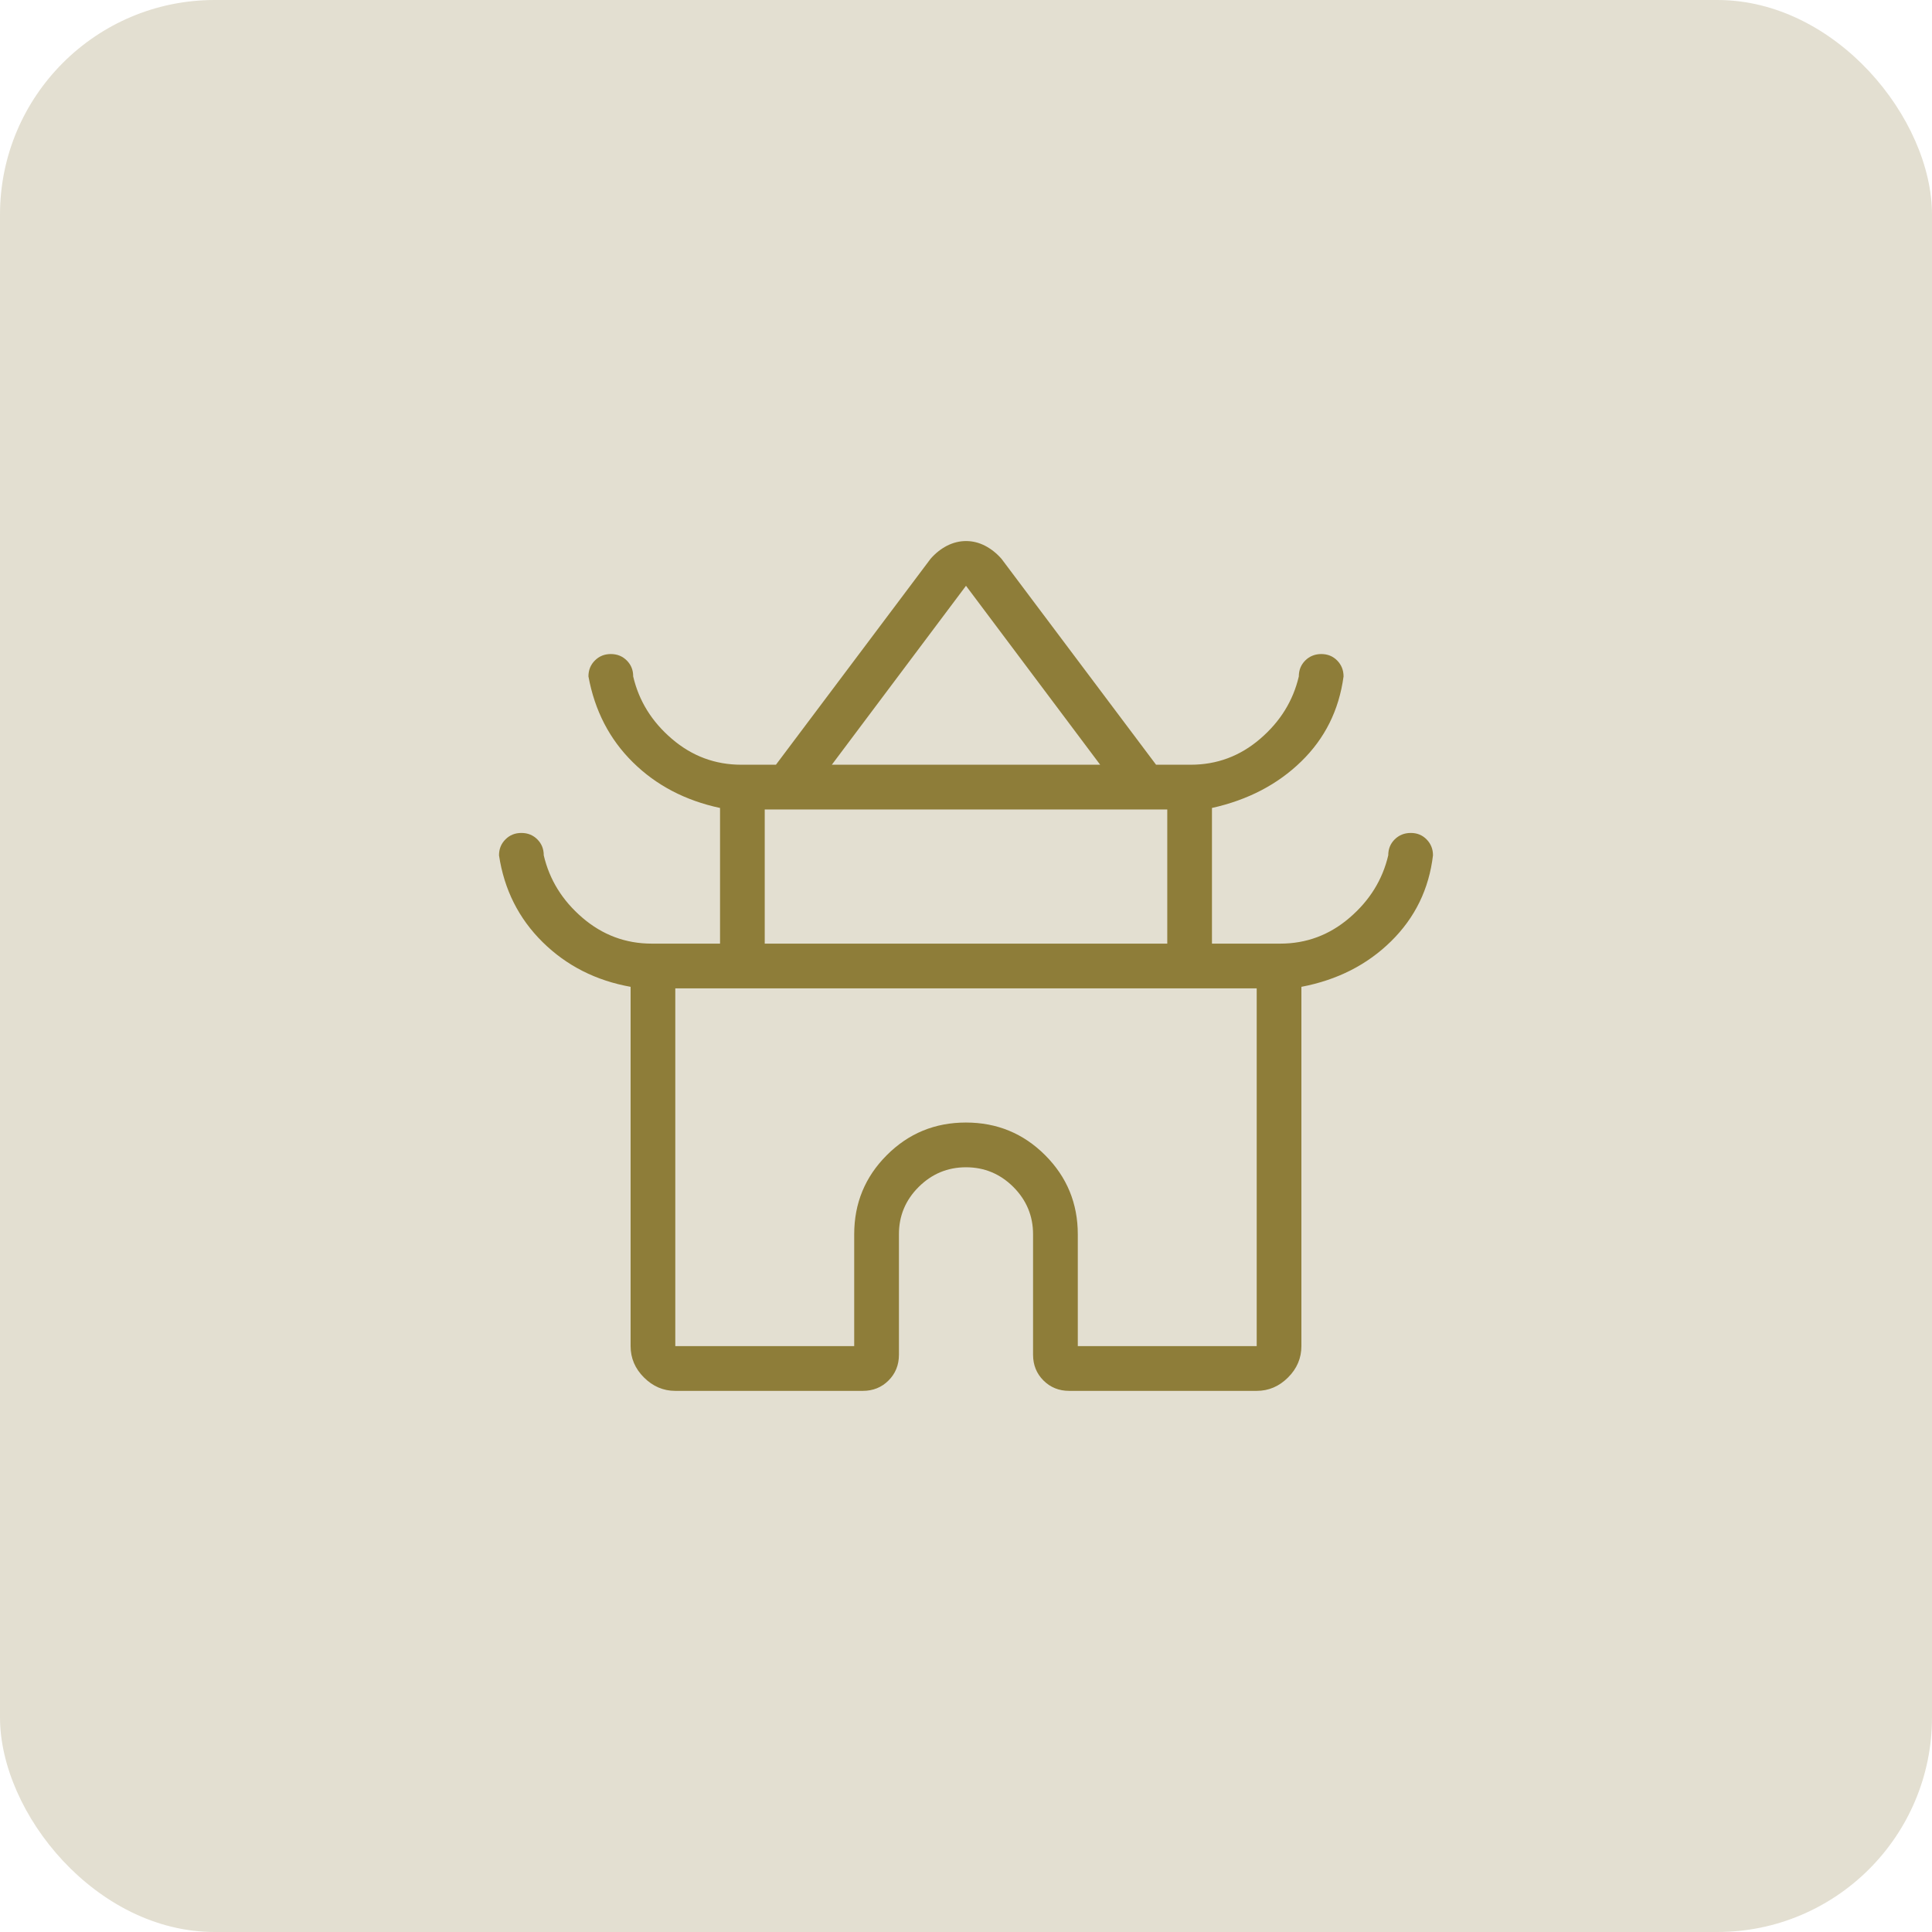 <svg width="45" height="45" viewBox="0 0 45 45" fill="none" xmlns="http://www.w3.org/2000/svg">
<rect width="45" height="45" rx="5" fill="#74621B" fill-opacity="0.2"/>
<path d="M14.688 31.354V22.985C13.879 22.84 13.195 22.492 12.639 21.944C12.082 21.394 11.743 20.721 11.623 19.922C11.623 19.774 11.673 19.65 11.773 19.551C11.872 19.451 11.996 19.401 12.144 19.401C12.292 19.401 12.416 19.451 12.516 19.551C12.616 19.651 12.665 19.775 12.665 19.922C12.798 20.491 13.099 20.976 13.567 21.377C14.035 21.778 14.573 21.979 15.182 21.979H16.771V18.819C15.962 18.646 15.285 18.292 14.742 17.756C14.198 17.221 13.853 16.554 13.706 15.755C13.706 15.607 13.756 15.484 13.856 15.384C13.956 15.284 14.08 15.234 14.227 15.234C14.375 15.234 14.499 15.284 14.599 15.384C14.699 15.484 14.749 15.608 14.748 15.755C14.881 16.325 15.182 16.81 15.65 17.21C16.118 17.611 16.657 17.812 17.266 17.812H18.073L21.675 13.015C21.79 12.884 21.918 12.783 22.06 12.71C22.203 12.638 22.351 12.602 22.502 12.602C22.653 12.602 22.799 12.638 22.941 12.71C23.082 12.783 23.211 12.884 23.326 13.015L26.927 17.812H27.734C28.343 17.812 28.882 17.612 29.35 17.21C29.818 16.809 30.119 16.324 30.252 15.755C30.252 15.607 30.302 15.484 30.402 15.384C30.502 15.285 30.626 15.235 30.774 15.234C30.922 15.234 31.046 15.284 31.145 15.384C31.244 15.485 31.294 15.609 31.294 15.755C31.188 16.54 30.859 17.2 30.308 17.736C29.758 18.272 29.065 18.633 28.229 18.819V21.979H29.818C30.427 21.979 30.965 21.779 31.433 21.377C31.901 20.976 32.202 20.491 32.335 19.922C32.335 19.774 32.385 19.65 32.485 19.551C32.585 19.452 32.709 19.402 32.857 19.401C33.005 19.4 33.129 19.45 33.228 19.551C33.327 19.652 33.377 19.775 33.377 19.922C33.284 20.707 32.959 21.374 32.402 21.923C31.845 22.471 31.149 22.826 30.312 22.985V31.354C30.312 31.633 30.209 31.877 30.001 32.084C29.793 32.292 29.55 32.396 29.271 32.396H24.904C24.665 32.396 24.465 32.315 24.304 32.154C24.143 31.993 24.062 31.793 24.062 31.554V28.75C24.062 28.322 23.909 27.954 23.603 27.647C23.296 27.341 22.928 27.188 22.5 27.188C22.072 27.188 21.704 27.341 21.397 27.647C21.09 27.953 20.937 28.321 20.938 28.75V31.554C20.938 31.793 20.857 31.993 20.696 32.154C20.535 32.315 20.335 32.396 20.096 32.396H15.729C15.45 32.396 15.207 32.292 14.999 32.084C14.791 31.877 14.688 31.633 14.688 31.354ZM19.375 17.812H25.625L22.5 13.644L19.375 17.812ZM17.812 21.979H27.188V18.854H17.812V21.979ZM15.729 31.354H19.896V28.75C19.896 28.026 20.149 27.412 20.655 26.906C21.161 26.399 21.775 26.146 22.498 26.146C23.221 26.146 23.836 26.399 24.343 26.906C24.85 27.413 25.104 28.028 25.104 28.75V31.354H29.271V23.021H15.729V31.354Z" fill="#8E7D39"/>
</svg>
